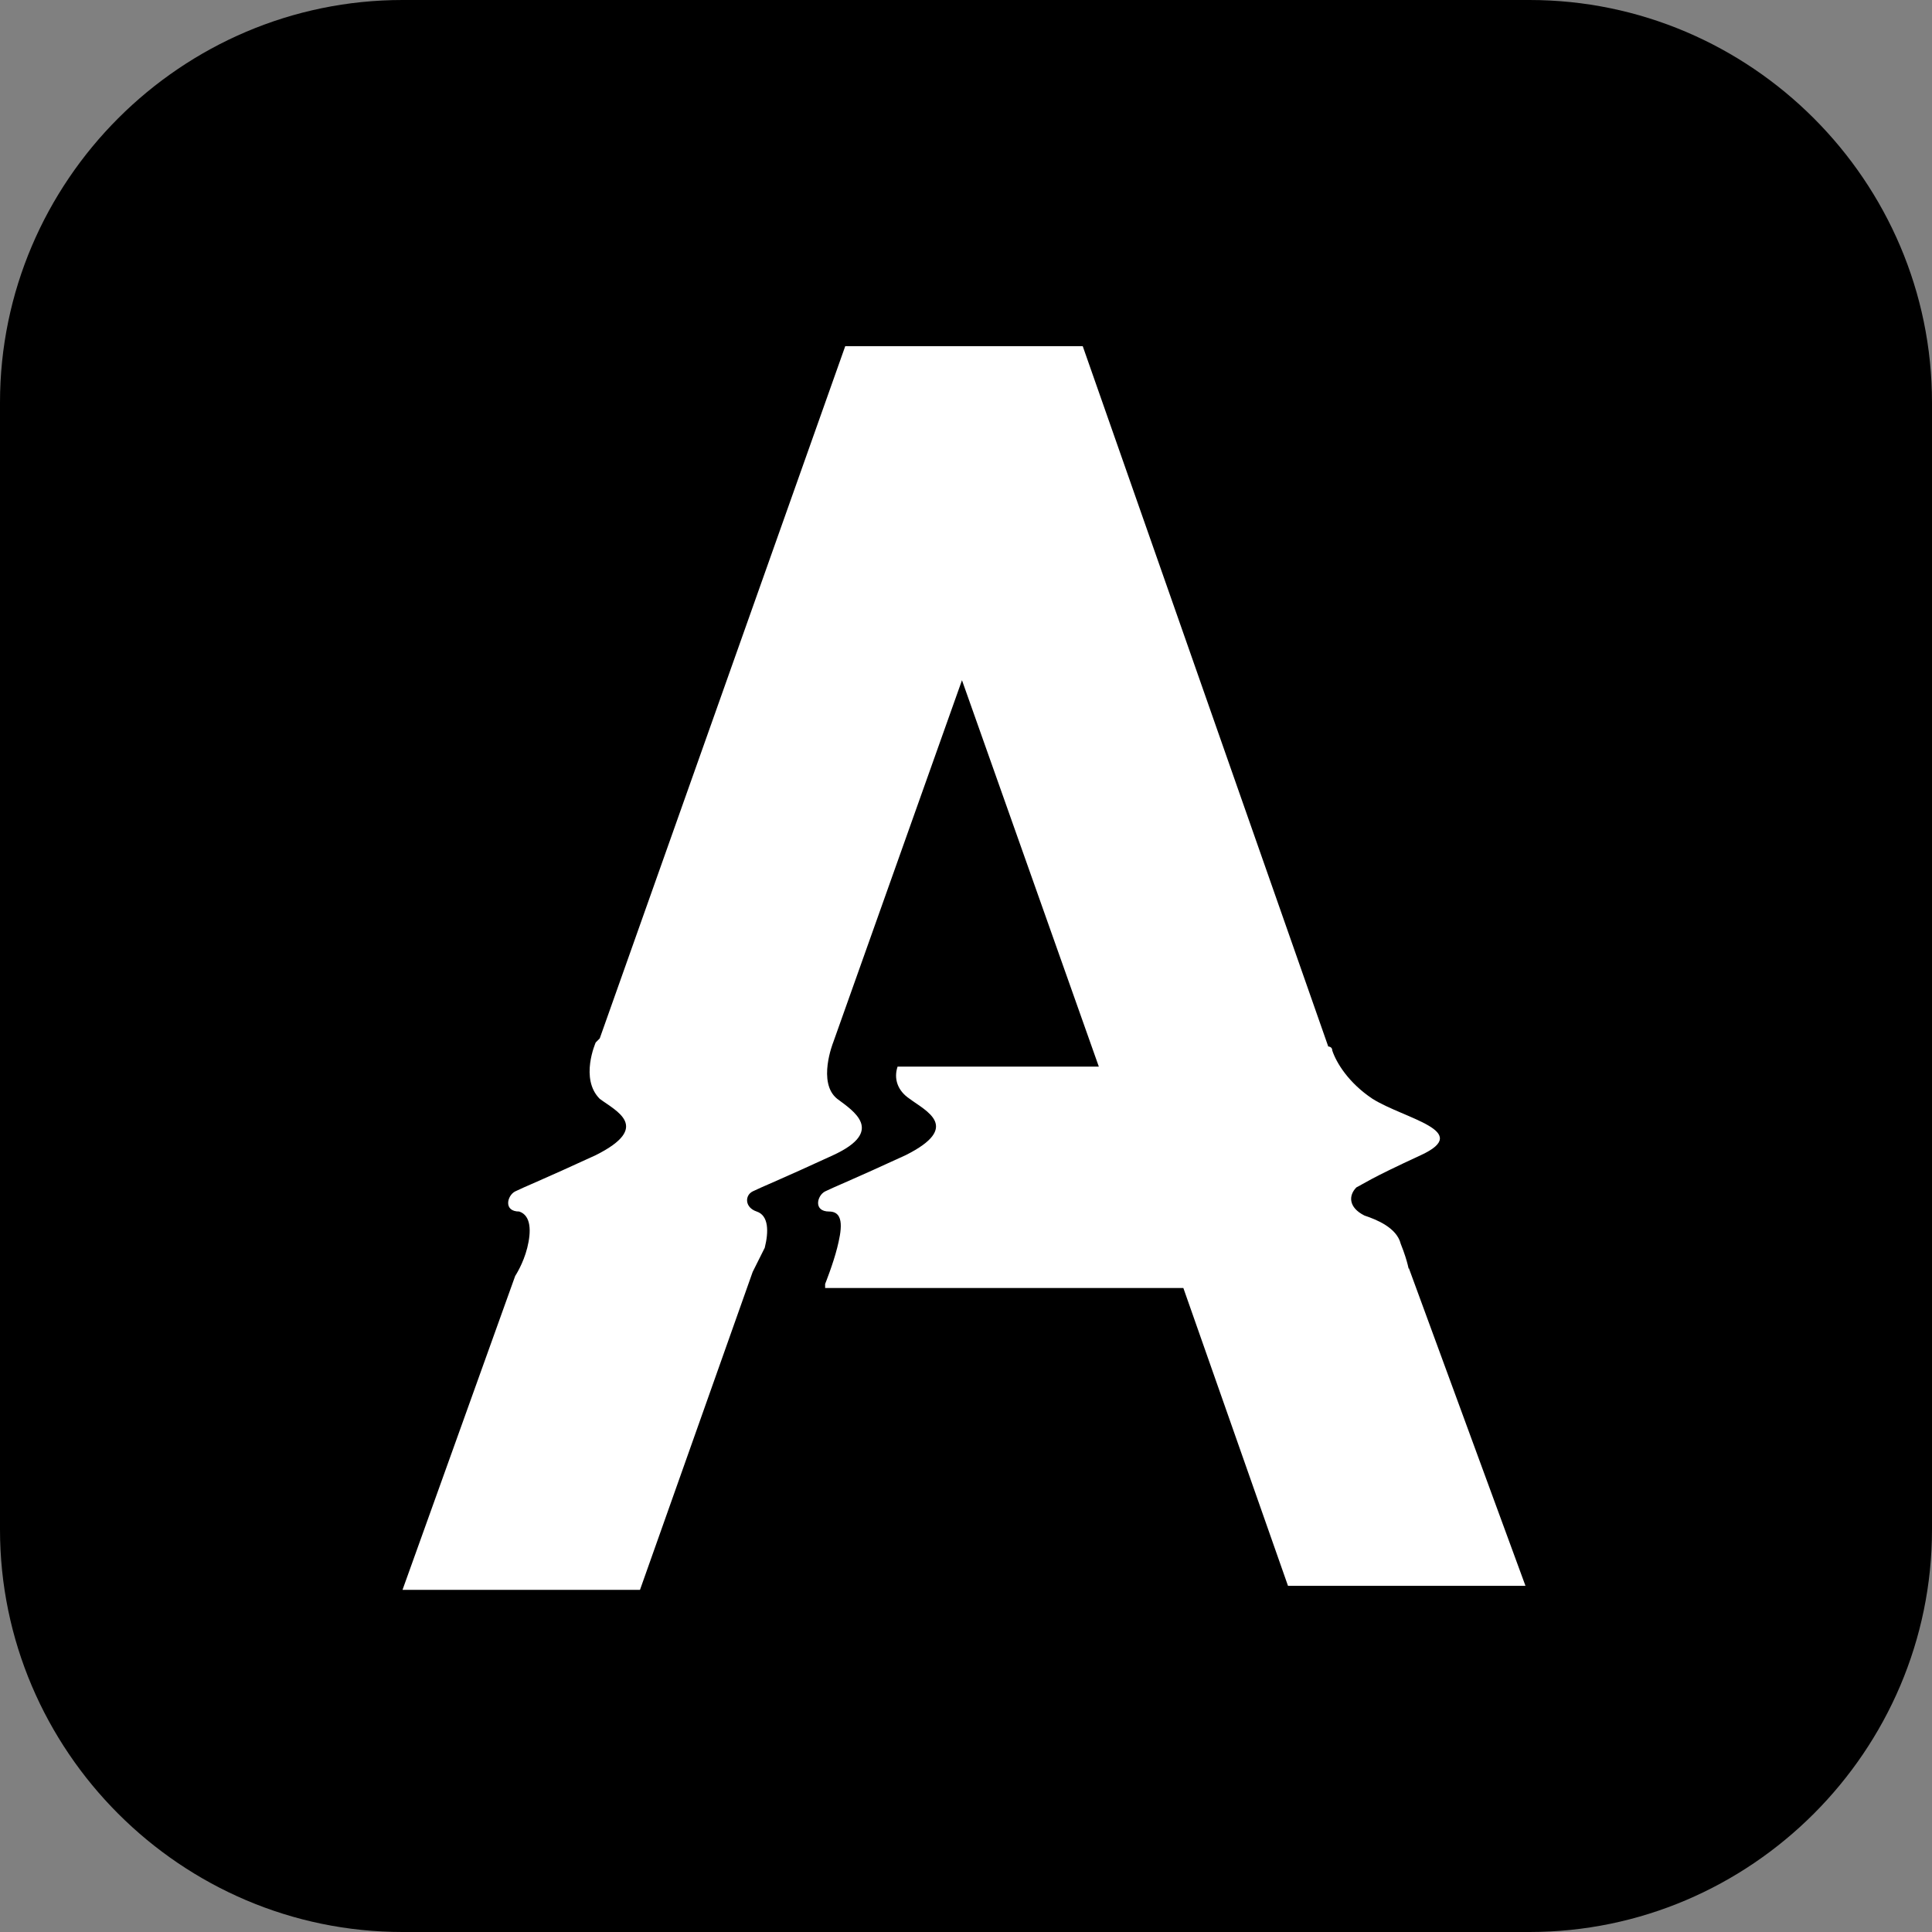 <?xml version="1.0" encoding="utf-8"?>
<!-- Generator: Adobe Illustrator 25.3.1, SVG Export Plug-In . SVG Version: 6.00 Build 0)  -->
<svg version="1.1" id="Слой_1" xmlns="http://www.w3.org/2000/svg" xmlns:xlink="http://www.w3.org/1999/xlink" x="0px" y="0px"
	 viewBox="0 0 48 48" style="enable-background:new 0 0 48 48;" xml:space="preserve">
<rect x="0" y="0" width="48" height="48" fill="#808080" stroke="none"/>
<style type="text/css">
	.st0{fill:#FFFFFF;}
</style>
<g>
	<path d="M38,48H10C4.5,48,0,43.5,0,38V10C0,4.5,4.5,0,10,0h28c5.5,0,10,4.5,10,10v28C48,43.5,43.5,48,38,48z"/>
</g>
<g id="Brand">
	<g id="Kit" transform="translate(-1100, -2700)">
		<path id="Sign_x2F_Amediateka_x5F_sign_x5F_white" class="st0" d="M1134.8,2730.9c-0.1-0.4-0.6-0.6-0.9-0.7
			c-0.4-0.2-0.4-0.5-0.2-0.7c0.2-0.1,0.3-0.2,1.6-0.8c1.3-0.6-0.4-0.9-1.2-1.4c-0.6-0.4-0.9-0.9-1-1.2c0-0.1-0.1-0.1-0.1-0.1
			l-6.1-17.4h-5.9l-6.1,17.2l-0.1,0.1c0,0-0.4,0.9,0.1,1.4c0.4,0.3,1.3,0.7-0.1,1.4c-1.3,0.6-1.8,0.8-2,0.9
			c-0.2,0.1-0.3,0.5,0.1,0.5c0.3,0.1,0.3,0.5,0.2,0.9c-0.1,0.4-0.3,0.7-0.3,0.7l-2.8,7.8h5.9l2.8-7.9c0,0,0.1-0.2,0.3-0.6
			c0.1-0.4,0.1-0.8-0.2-0.9c-0.3-0.1-0.3-0.4-0.1-0.5c0.2-0.1,0.7-0.3,2-0.9c1.3-0.6,0.5-1.1,0.1-1.4c-0.5-0.4-0.1-1.4-0.1-1.4
			l3.2-9l3.4,9.6h-5c-0.1,0.3,0,0.6,0.3,0.8c0.4,0.3,1.3,0.7-0.1,1.4c-1.3,0.6-1.8,0.8-2,0.9c-0.2,0.1-0.3,0.5,0.1,0.5
			s0.3,0.5,0.2,0.9c-0.1,0.4-0.3,0.9-0.3,0.9v0.1h8.9l2.6,7.4h5.9l-2.9-7.9C1135,2731.6,1135,2731.4,1134.8,2730.9z"/>
	</g>
</g>
</svg>
